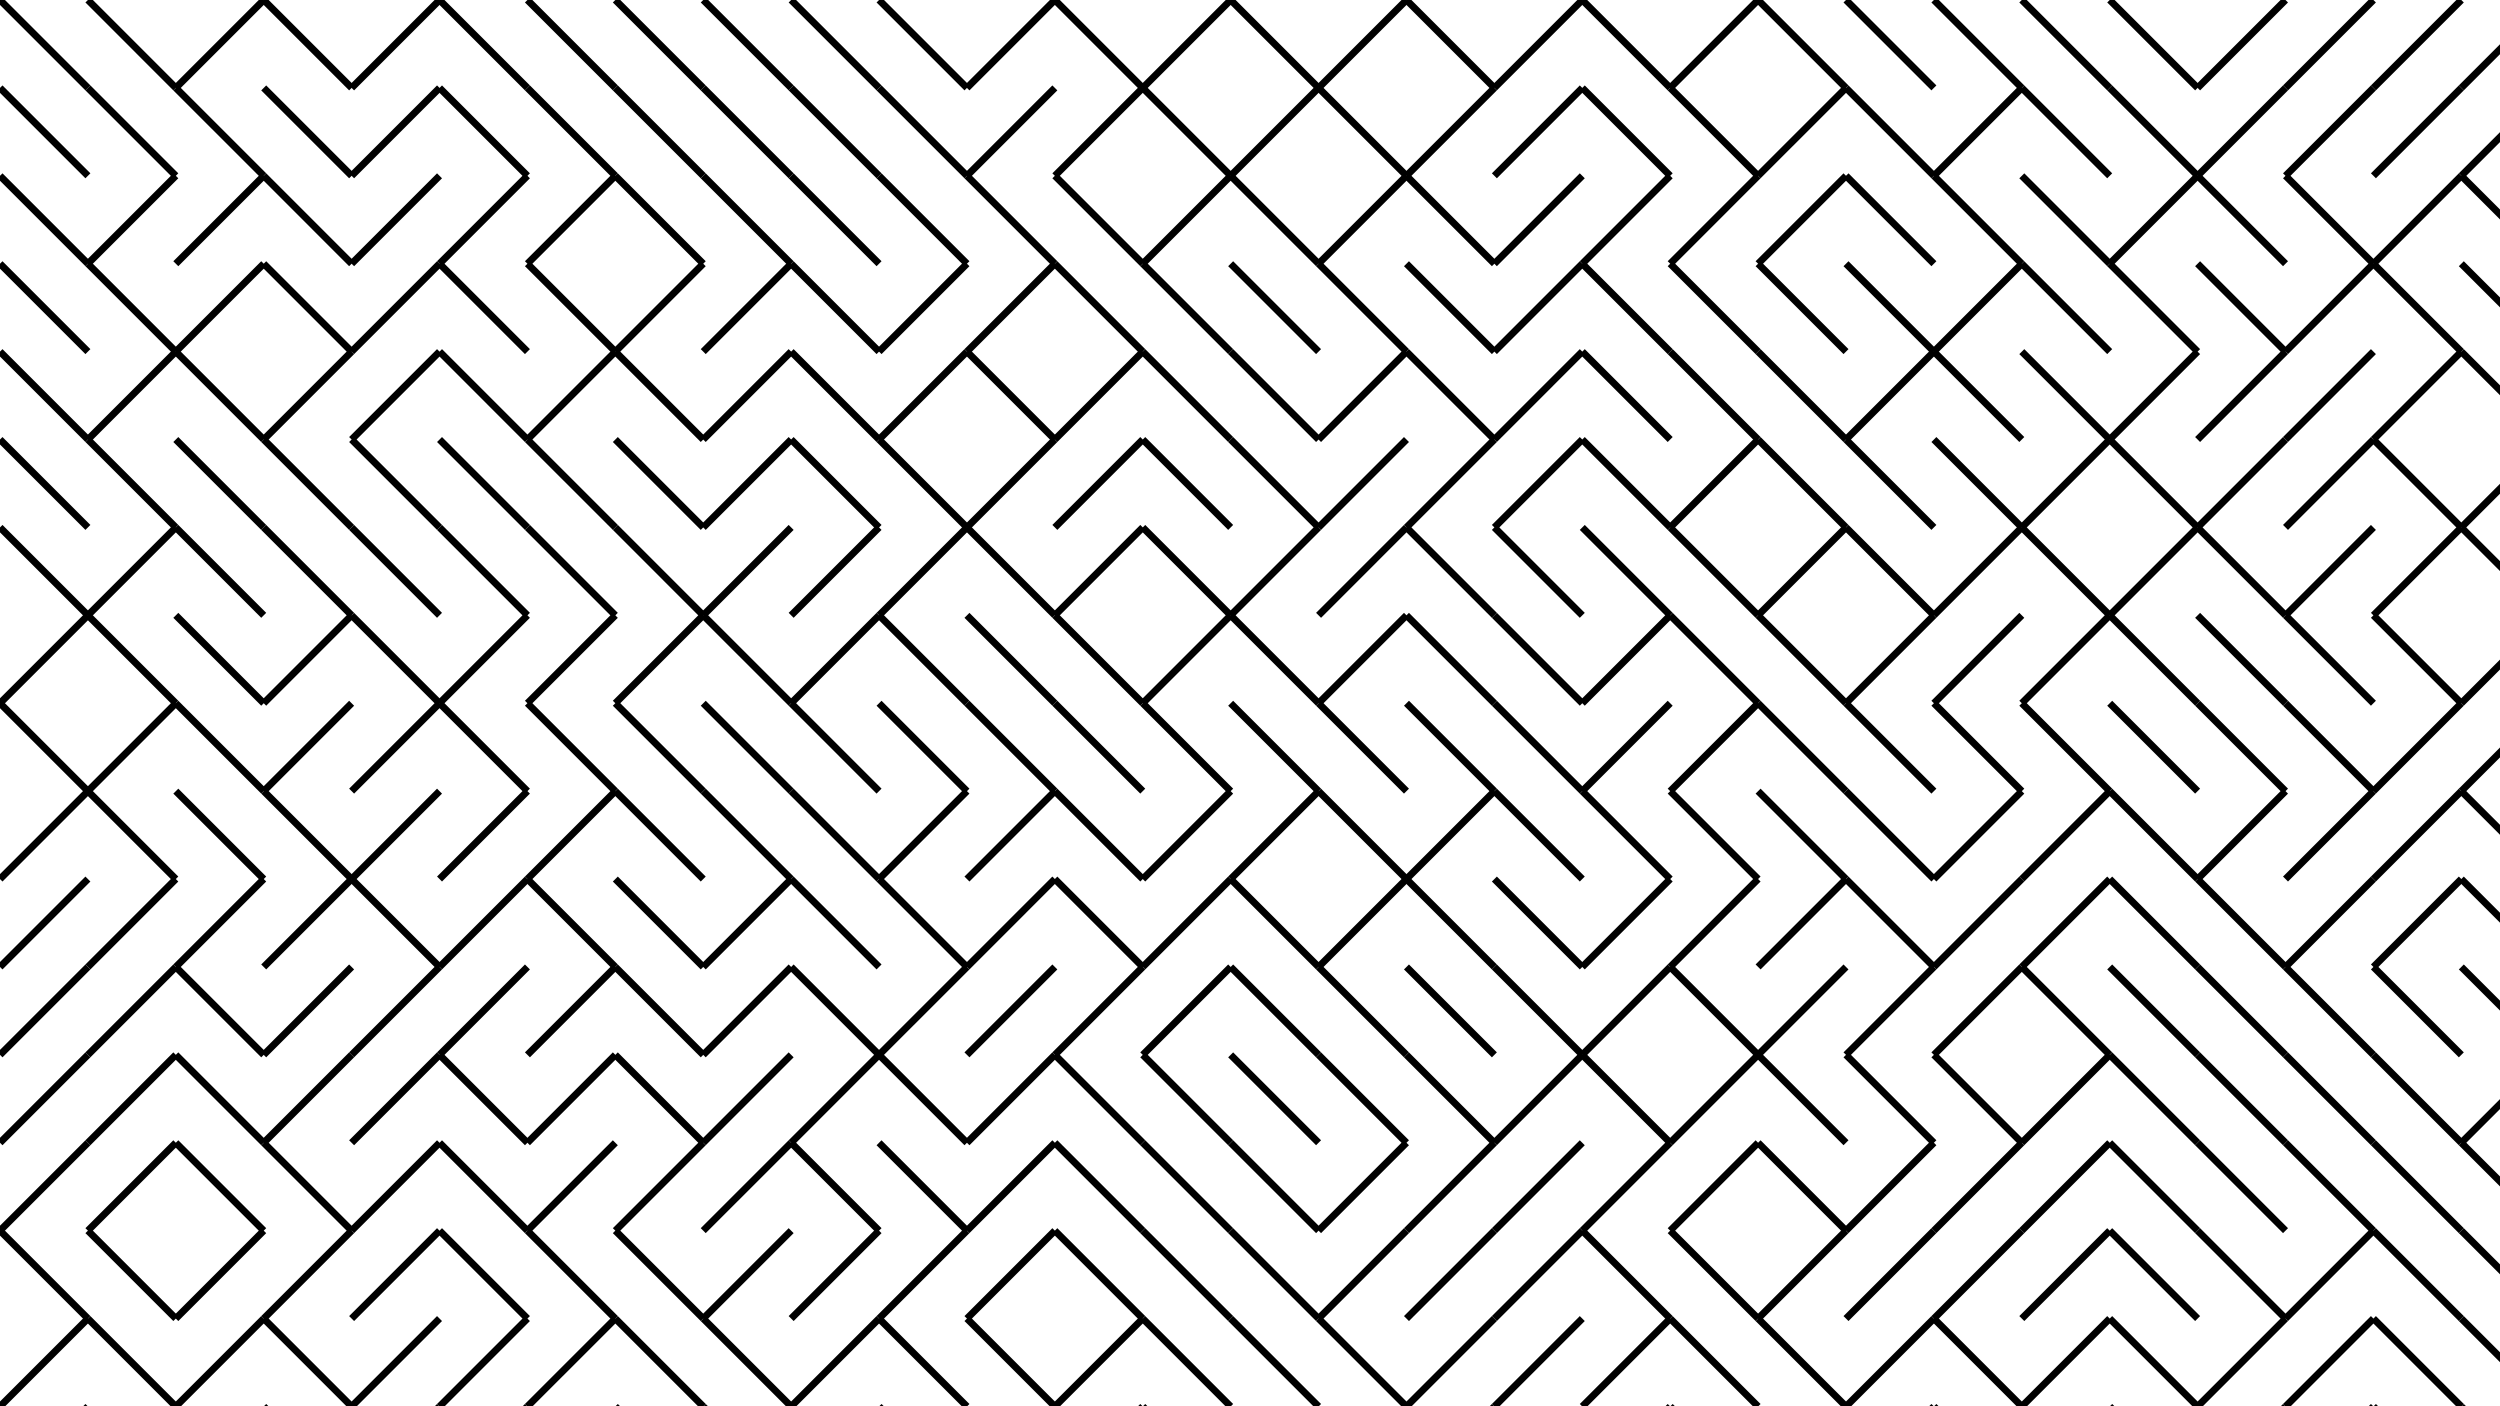 <svg xmlns="http://www.w3.org/2000/svg" version="1.1" xmlns:xlink="http://www.w3.org/1999/xlink" xmlns:svgjs="http://svgjs.dev/svgjs" viewBox="0 0 1422 800"><g stroke-width="4" stroke="hsl(0, 0%, 100%)" fill="none" stroke-linecap="butt"><line x1="0" y1="0" x2="50" y2="50" opacity="1.00"></line><line x1="50" y1="0" x2="100" y2="50" opacity="1.00"></line><line x1="150" y1="0" x2="100" y2="50" opacity="1.00"></line><line x1="150" y1="0" x2="200" y2="50" opacity="1.00"></line><line x1="250" y1="0" x2="200" y2="50" opacity="1.00"></line><line x1="250" y1="0" x2="300" y2="50" opacity="1.00"></line><line x1="300" y1="0" x2="350" y2="50" opacity="1.00"></line><line x1="350" y1="0" x2="400" y2="50" opacity="1.00"></line><line x1="400" y1="0" x2="450" y2="50" opacity="1.00"></line><line x1="450" y1="0" x2="500" y2="50" opacity="1.00"></line><line x1="500" y1="0" x2="550" y2="50" opacity="1.00"></line><line x1="600" y1="0" x2="550" y2="50" opacity="1.00"></line><line x1="600" y1="0" x2="650" y2="50" opacity="1.00"></line><line x1="700" y1="0" x2="650" y2="50" opacity="1.00"></line><line x1="700" y1="0" x2="750" y2="50" opacity="1.00"></line><line x1="800" y1="0" x2="750" y2="50" opacity="1.00"></line><line x1="800" y1="0" x2="850" y2="50" opacity="1.00"></line><line x1="900" y1="0" x2="850" y2="50" opacity="1.00"></line><line x1="900" y1="0" x2="950" y2="50" opacity="1.00"></line><line x1="1000" y1="0" x2="950" y2="50" opacity="1.00"></line><line x1="1000" y1="0" x2="1050" y2="50" opacity="1.00"></line><line x1="1050" y1="0" x2="1100" y2="50" opacity="1.00"></line><line x1="1100" y1="0" x2="1150" y2="50" opacity="1.00"></line><line x1="1150" y1="0" x2="1200" y2="50" opacity="1.00"></line><line x1="1200" y1="0" x2="1250" y2="50" opacity="1.00"></line><line x1="1300" y1="0" x2="1250" y2="50" opacity="1.00"></line><line x1="1350" y1="0" x2="1300" y2="50" opacity="1.00"></line><line x1="1400" y1="0" x2="1350" y2="50" opacity="1.00"></line><line x1="1450" y1="0" x2="1400" y2="50" opacity="1.00"></line><line x1="0" y1="50" x2="50" y2="100" opacity="0.94"></line><line x1="50" y1="50" x2="100" y2="100" opacity="0.94"></line><line x1="100" y1="50" x2="150" y2="100" opacity="0.94"></line><line x1="150" y1="50" x2="200" y2="100" opacity="0.94"></line><line x1="250" y1="50" x2="200" y2="100" opacity="0.94"></line><line x1="250" y1="50" x2="300" y2="100" opacity="0.94"></line><line x1="300" y1="50" x2="350" y2="100" opacity="0.94"></line><line x1="350" y1="50" x2="400" y2="100" opacity="0.94"></line><line x1="400" y1="50" x2="450" y2="100" opacity="0.94"></line><line x1="450" y1="50" x2="500" y2="100" opacity="0.94"></line><line x1="500" y1="50" x2="550" y2="100" opacity="0.94"></line><line x1="600" y1="50" x2="550" y2="100" opacity="0.94"></line><line x1="650" y1="50" x2="600" y2="100" opacity="0.94"></line><line x1="650" y1="50" x2="700" y2="100" opacity="0.94"></line><line x1="750" y1="50" x2="700" y2="100" opacity="0.94"></line><line x1="750" y1="50" x2="800" y2="100" opacity="0.94"></line><line x1="850" y1="50" x2="800" y2="100" opacity="0.94"></line><line x1="900" y1="50" x2="850" y2="100" opacity="0.94"></line><line x1="900" y1="50" x2="950" y2="100" opacity="0.94"></line><line x1="950" y1="50" x2="1000" y2="100" opacity="0.94"></line><line x1="1050" y1="50" x2="1000" y2="100" opacity="0.94"></line><line x1="1050" y1="50" x2="1100" y2="100" opacity="0.94"></line><line x1="1150" y1="50" x2="1100" y2="100" opacity="0.94"></line><line x1="1150" y1="50" x2="1200" y2="100" opacity="0.94"></line><line x1="1200" y1="50" x2="1250" y2="100" opacity="0.94"></line><line x1="1300" y1="50" x2="1250" y2="100" opacity="0.94"></line><line x1="1350" y1="50" x2="1300" y2="100" opacity="0.94"></line><line x1="1400" y1="50" x2="1350" y2="100" opacity="0.94"></line><line x1="1450" y1="50" x2="1400" y2="100" opacity="0.94"></line><line x1="0" y1="100" x2="50" y2="150" opacity="0.88"></line><line x1="100" y1="100" x2="50" y2="150" opacity="0.88"></line><line x1="150" y1="100" x2="100" y2="150" opacity="0.88"></line><line x1="150" y1="100" x2="200" y2="150" opacity="0.88"></line><line x1="250" y1="100" x2="200" y2="150" opacity="0.88"></line><line x1="300" y1="100" x2="250" y2="150" opacity="0.88"></line><line x1="350" y1="100" x2="300" y2="150" opacity="0.88"></line><line x1="350" y1="100" x2="400" y2="150" opacity="0.88"></line><line x1="400" y1="100" x2="450" y2="150" opacity="0.88"></line><line x1="450" y1="100" x2="500" y2="150" opacity="0.88"></line><line x1="500" y1="100" x2="550" y2="150" opacity="0.88"></line><line x1="550" y1="100" x2="600" y2="150" opacity="0.88"></line><line x1="600" y1="100" x2="650" y2="150" opacity="0.88"></line><line x1="700" y1="100" x2="650" y2="150" opacity="0.88"></line><line x1="700" y1="100" x2="750" y2="150" opacity="0.88"></line><line x1="800" y1="100" x2="750" y2="150" opacity="0.88"></line><line x1="800" y1="100" x2="850" y2="150" opacity="0.88"></line><line x1="900" y1="100" x2="850" y2="150" opacity="0.88"></line><line x1="950" y1="100" x2="900" y2="150" opacity="0.88"></line><line x1="1000" y1="100" x2="950" y2="150" opacity="0.88"></line><line x1="1050" y1="100" x2="1000" y2="150" opacity="0.88"></line><line x1="1050" y1="100" x2="1100" y2="150" opacity="0.88"></line><line x1="1100" y1="100" x2="1150" y2="150" opacity="0.88"></line><line x1="1150" y1="100" x2="1200" y2="150" opacity="0.88"></line><line x1="1250" y1="100" x2="1200" y2="150" opacity="0.88"></line><line x1="1250" y1="100" x2="1300" y2="150" opacity="0.88"></line><line x1="1300" y1="100" x2="1350" y2="150" opacity="0.88"></line><line x1="1400" y1="100" x2="1350" y2="150" opacity="0.88"></line><line x1="1400" y1="100" x2="1450" y2="150" opacity="0.88"></line><line x1="0" y1="150" x2="50" y2="200" opacity="0.82"></line><line x1="50" y1="150" x2="100" y2="200" opacity="0.82"></line><line x1="150" y1="150" x2="100" y2="200" opacity="0.82"></line><line x1="150" y1="150" x2="200" y2="200" opacity="0.82"></line><line x1="250" y1="150" x2="200" y2="200" opacity="0.82"></line><line x1="250" y1="150" x2="300" y2="200" opacity="0.82"></line><line x1="300" y1="150" x2="350" y2="200" opacity="0.82"></line><line x1="400" y1="150" x2="350" y2="200" opacity="0.82"></line><line x1="450" y1="150" x2="400" y2="200" opacity="0.82"></line><line x1="450" y1="150" x2="500" y2="200" opacity="0.82"></line><line x1="550" y1="150" x2="500" y2="200" opacity="0.82"></line><line x1="600" y1="150" x2="550" y2="200" opacity="0.82"></line><line x1="600" y1="150" x2="650" y2="200" opacity="0.82"></line><line x1="650" y1="150" x2="700" y2="200" opacity="0.82"></line><line x1="700" y1="150" x2="750" y2="200" opacity="0.82"></line><line x1="750" y1="150" x2="800" y2="200" opacity="0.82"></line><line x1="800" y1="150" x2="850" y2="200" opacity="0.82"></line><line x1="900" y1="150" x2="850" y2="200" opacity="0.82"></line><line x1="900" y1="150" x2="950" y2="200" opacity="0.82"></line><line x1="950" y1="150" x2="1000" y2="200" opacity="0.82"></line><line x1="1000" y1="150" x2="1050" y2="200" opacity="0.82"></line><line x1="1050" y1="150" x2="1100" y2="200" opacity="0.82"></line><line x1="1150" y1="150" x2="1100" y2="200" opacity="0.82"></line><line x1="1150" y1="150" x2="1200" y2="200" opacity="0.82"></line><line x1="1200" y1="150" x2="1250" y2="200" opacity="0.82"></line><line x1="1250" y1="150" x2="1300" y2="200" opacity="0.82"></line><line x1="1350" y1="150" x2="1300" y2="200" opacity="0.82"></line><line x1="1350" y1="150" x2="1400" y2="200" opacity="0.82"></line><line x1="1400" y1="150" x2="1450" y2="200" opacity="0.82"></line><line x1="0" y1="200" x2="50" y2="250" opacity="0.76"></line><line x1="100" y1="200" x2="50" y2="250" opacity="0.76"></line><line x1="100" y1="200" x2="150" y2="250" opacity="0.76"></line><line x1="200" y1="200" x2="150" y2="250" opacity="0.76"></line><line x1="250" y1="200" x2="200" y2="250" opacity="0.76"></line><line x1="250" y1="200" x2="300" y2="250" opacity="0.76"></line><line x1="350" y1="200" x2="300" y2="250" opacity="0.76"></line><line x1="350" y1="200" x2="400" y2="250" opacity="0.76"></line><line x1="450" y1="200" x2="400" y2="250" opacity="0.76"></line><line x1="450" y1="200" x2="500" y2="250" opacity="0.76"></line><line x1="550" y1="200" x2="500" y2="250" opacity="0.76"></line><line x1="550" y1="200" x2="600" y2="250" opacity="0.76"></line><line x1="650" y1="200" x2="600" y2="250" opacity="0.76"></line><line x1="650" y1="200" x2="700" y2="250" opacity="0.76"></line><line x1="700" y1="200" x2="750" y2="250" opacity="0.76"></line><line x1="800" y1="200" x2="750" y2="250" opacity="0.76"></line><line x1="800" y1="200" x2="850" y2="250" opacity="0.76"></line><line x1="900" y1="200" x2="850" y2="250" opacity="0.76"></line><line x1="900" y1="200" x2="950" y2="250" opacity="0.76"></line><line x1="950" y1="200" x2="1000" y2="250" opacity="0.76"></line><line x1="1000" y1="200" x2="1050" y2="250" opacity="0.76"></line><line x1="1100" y1="200" x2="1050" y2="250" opacity="0.76"></line><line x1="1100" y1="200" x2="1150" y2="250" opacity="0.76"></line><line x1="1150" y1="200" x2="1200" y2="250" opacity="0.76"></line><line x1="1250" y1="200" x2="1200" y2="250" opacity="0.76"></line><line x1="1300" y1="200" x2="1250" y2="250" opacity="0.76"></line><line x1="1350" y1="200" x2="1300" y2="250" opacity="0.76"></line><line x1="1400" y1="200" x2="1350" y2="250" opacity="0.76"></line><line x1="1400" y1="200" x2="1450" y2="250" opacity="0.76"></line><line x1="0" y1="250" x2="50" y2="300" opacity="0.70"></line><line x1="50" y1="250" x2="100" y2="300" opacity="0.70"></line><line x1="100" y1="250" x2="150" y2="300" opacity="0.70"></line><line x1="150" y1="250" x2="200" y2="300" opacity="0.70"></line><line x1="200" y1="250" x2="250" y2="300" opacity="0.70"></line><line x1="250" y1="250" x2="300" y2="300" opacity="0.70"></line><line x1="300" y1="250" x2="350" y2="300" opacity="0.70"></line><line x1="350" y1="250" x2="400" y2="300" opacity="0.70"></line><line x1="450" y1="250" x2="400" y2="300" opacity="0.70"></line><line x1="450" y1="250" x2="500" y2="300" opacity="0.70"></line><line x1="500" y1="250" x2="550" y2="300" opacity="0.70"></line><line x1="600" y1="250" x2="550" y2="300" opacity="0.70"></line><line x1="650" y1="250" x2="600" y2="300" opacity="0.70"></line><line x1="650" y1="250" x2="700" y2="300" opacity="0.70"></line><line x1="700" y1="250" x2="750" y2="300" opacity="0.70"></line><line x1="800" y1="250" x2="750" y2="300" opacity="0.70"></line><line x1="850" y1="250" x2="800" y2="300" opacity="0.70"></line><line x1="900" y1="250" x2="850" y2="300" opacity="0.70"></line><line x1="900" y1="250" x2="950" y2="300" opacity="0.70"></line><line x1="1000" y1="250" x2="950" y2="300" opacity="0.70"></line><line x1="1000" y1="250" x2="1050" y2="300" opacity="0.70"></line><line x1="1050" y1="250" x2="1100" y2="300" opacity="0.70"></line><line x1="1100" y1="250" x2="1150" y2="300" opacity="0.70"></line><line x1="1200" y1="250" x2="1150" y2="300" opacity="0.70"></line><line x1="1200" y1="250" x2="1250" y2="300" opacity="0.70"></line><line x1="1300" y1="250" x2="1250" y2="300" opacity="0.70"></line><line x1="1350" y1="250" x2="1300" y2="300" opacity="0.70"></line><line x1="1350" y1="250" x2="1400" y2="300" opacity="0.70"></line><line x1="1450" y1="250" x2="1400" y2="300" opacity="0.70"></line><line x1="0" y1="300" x2="50" y2="350" opacity="0.64"></line><line x1="100" y1="300" x2="50" y2="350" opacity="0.64"></line><line x1="100" y1="300" x2="150" y2="350" opacity="0.64"></line><line x1="150" y1="300" x2="200" y2="350" opacity="0.64"></line><line x1="200" y1="300" x2="250" y2="350" opacity="0.64"></line><line x1="250" y1="300" x2="300" y2="350" opacity="0.64"></line><line x1="300" y1="300" x2="350" y2="350" opacity="0.64"></line><line x1="350" y1="300" x2="400" y2="350" opacity="0.64"></line><line x1="450" y1="300" x2="400" y2="350" opacity="0.64"></line><line x1="500" y1="300" x2="450" y2="350" opacity="0.64"></line><line x1="550" y1="300" x2="500" y2="350" opacity="0.64"></line><line x1="550" y1="300" x2="600" y2="350" opacity="0.64"></line><line x1="650" y1="300" x2="600" y2="350" opacity="0.64"></line><line x1="650" y1="300" x2="700" y2="350" opacity="0.64"></line><line x1="750" y1="300" x2="700" y2="350" opacity="0.64"></line><line x1="800" y1="300" x2="750" y2="350" opacity="0.64"></line><line x1="800" y1="300" x2="850" y2="350" opacity="0.64"></line><line x1="850" y1="300" x2="900" y2="350" opacity="0.64"></line><line x1="900" y1="300" x2="950" y2="350" opacity="0.64"></line><line x1="950" y1="300" x2="1000" y2="350" opacity="0.64"></line><line x1="1050" y1="300" x2="1000" y2="350" opacity="0.64"></line><line x1="1050" y1="300" x2="1100" y2="350" opacity="0.64"></line><line x1="1150" y1="300" x2="1100" y2="350" opacity="0.64"></line><line x1="1150" y1="300" x2="1200" y2="350" opacity="0.64"></line><line x1="1250" y1="300" x2="1200" y2="350" opacity="0.64"></line><line x1="1250" y1="300" x2="1300" y2="350" opacity="0.64"></line><line x1="1350" y1="300" x2="1300" y2="350" opacity="0.64"></line><line x1="1400" y1="300" x2="1350" y2="350" opacity="0.64"></line><line x1="1400" y1="300" x2="1450" y2="350" opacity="0.64"></line><line x1="50" y1="350" x2="0" y2="400" opacity="0.58"></line><line x1="50" y1="350" x2="100" y2="400" opacity="0.58"></line><line x1="100" y1="350" x2="150" y2="400" opacity="0.58"></line><line x1="200" y1="350" x2="150" y2="400" opacity="0.58"></line><line x1="200" y1="350" x2="250" y2="400" opacity="0.58"></line><line x1="300" y1="350" x2="250" y2="400" opacity="0.58"></line><line x1="350" y1="350" x2="300" y2="400" opacity="0.58"></line><line x1="400" y1="350" x2="350" y2="400" opacity="0.58"></line><line x1="400" y1="350" x2="450" y2="400" opacity="0.58"></line><line x1="500" y1="350" x2="450" y2="400" opacity="0.58"></line><line x1="500" y1="350" x2="550" y2="400" opacity="0.58"></line><line x1="550" y1="350" x2="600" y2="400" opacity="0.58"></line><line x1="600" y1="350" x2="650" y2="400" opacity="0.58"></line><line x1="700" y1="350" x2="650" y2="400" opacity="0.58"></line><line x1="700" y1="350" x2="750" y2="400" opacity="0.58"></line><line x1="800" y1="350" x2="750" y2="400" opacity="0.58"></line><line x1="800" y1="350" x2="850" y2="400" opacity="0.58"></line><line x1="850" y1="350" x2="900" y2="400" opacity="0.58"></line><line x1="950" y1="350" x2="900" y2="400" opacity="0.58"></line><line x1="950" y1="350" x2="1000" y2="400" opacity="0.58"></line><line x1="1000" y1="350" x2="1050" y2="400" opacity="0.58"></line><line x1="1100" y1="350" x2="1050" y2="400" opacity="0.58"></line><line x1="1150" y1="350" x2="1100" y2="400" opacity="0.58"></line><line x1="1200" y1="350" x2="1150" y2="400" opacity="0.58"></line><line x1="1200" y1="350" x2="1250" y2="400" opacity="0.58"></line><line x1="1250" y1="350" x2="1300" y2="400" opacity="0.58"></line><line x1="1300" y1="350" x2="1350" y2="400" opacity="0.58"></line><line x1="1350" y1="350" x2="1400" y2="400" opacity="0.58"></line><line x1="1450" y1="350" x2="1400" y2="400" opacity="0.58"></line><line x1="0" y1="400" x2="50" y2="450" opacity="0.53"></line><line x1="100" y1="400" x2="50" y2="450" opacity="0.53"></line><line x1="100" y1="400" x2="150" y2="450" opacity="0.53"></line><line x1="200" y1="400" x2="150" y2="450" opacity="0.53"></line><line x1="250" y1="400" x2="200" y2="450" opacity="0.53"></line><line x1="250" y1="400" x2="300" y2="450" opacity="0.53"></line><line x1="300" y1="400" x2="350" y2="450" opacity="0.53"></line><line x1="350" y1="400" x2="400" y2="450" opacity="0.53"></line><line x1="400" y1="400" x2="450" y2="450" opacity="0.53"></line><line x1="450" y1="400" x2="500" y2="450" opacity="0.53"></line><line x1="500" y1="400" x2="550" y2="450" opacity="0.53"></line><line x1="550" y1="400" x2="600" y2="450" opacity="0.53"></line><line x1="600" y1="400" x2="650" y2="450" opacity="0.53"></line><line x1="650" y1="400" x2="700" y2="450" opacity="0.53"></line><line x1="700" y1="400" x2="750" y2="450" opacity="0.53"></line><line x1="750" y1="400" x2="800" y2="450" opacity="0.53"></line><line x1="800" y1="400" x2="850" y2="450" opacity="0.53"></line><line x1="850" y1="400" x2="900" y2="450" opacity="0.53"></line><line x1="950" y1="400" x2="900" y2="450" opacity="0.53"></line><line x1="1000" y1="400" x2="950" y2="450" opacity="0.53"></line><line x1="1000" y1="400" x2="1050" y2="450" opacity="0.53"></line><line x1="1050" y1="400" x2="1100" y2="450" opacity="0.53"></line><line x1="1100" y1="400" x2="1150" y2="450" opacity="0.53"></line><line x1="1150" y1="400" x2="1200" y2="450" opacity="0.53"></line><line x1="1200" y1="400" x2="1250" y2="450" opacity="0.53"></line><line x1="1250" y1="400" x2="1300" y2="450" opacity="0.53"></line><line x1="1300" y1="400" x2="1350" y2="450" opacity="0.53"></line><line x1="1400" y1="400" x2="1350" y2="450" opacity="0.53"></line><line x1="1450" y1="400" x2="1400" y2="450" opacity="0.53"></line><line x1="50" y1="450" x2="0" y2="500" opacity="0.47"></line><line x1="50" y1="450" x2="100" y2="500" opacity="0.47"></line><line x1="100" y1="450" x2="150" y2="500" opacity="0.47"></line><line x1="150" y1="450" x2="200" y2="500" opacity="0.47"></line><line x1="250" y1="450" x2="200" y2="500" opacity="0.47"></line><line x1="300" y1="450" x2="250" y2="500" opacity="0.47"></line><line x1="350" y1="450" x2="300" y2="500" opacity="0.47"></line><line x1="350" y1="450" x2="400" y2="500" opacity="0.47"></line><line x1="400" y1="450" x2="450" y2="500" opacity="0.47"></line><line x1="450" y1="450" x2="500" y2="500" opacity="0.47"></line><line x1="550" y1="450" x2="500" y2="500" opacity="0.47"></line><line x1="600" y1="450" x2="550" y2="500" opacity="0.47"></line><line x1="600" y1="450" x2="650" y2="500" opacity="0.47"></line><line x1="700" y1="450" x2="650" y2="500" opacity="0.47"></line><line x1="750" y1="450" x2="700" y2="500" opacity="0.47"></line><line x1="750" y1="450" x2="800" y2="500" opacity="0.47"></line><line x1="850" y1="450" x2="800" y2="500" opacity="0.47"></line><line x1="850" y1="450" x2="900" y2="500" opacity="0.47"></line><line x1="900" y1="450" x2="950" y2="500" opacity="0.47"></line><line x1="950" y1="450" x2="1000" y2="500" opacity="0.47"></line><line x1="1000" y1="450" x2="1050" y2="500" opacity="0.47"></line><line x1="1050" y1="450" x2="1100" y2="500" opacity="0.47"></line><line x1="1150" y1="450" x2="1100" y2="500" opacity="0.47"></line><line x1="1200" y1="450" x2="1150" y2="500" opacity="0.47"></line><line x1="1200" y1="450" x2="1250" y2="500" opacity="0.47"></line><line x1="1300" y1="450" x2="1250" y2="500" opacity="0.47"></line><line x1="1350" y1="450" x2="1300" y2="500" opacity="0.47"></line><line x1="1400" y1="450" x2="1350" y2="500" opacity="0.47"></line><line x1="1400" y1="450" x2="1450" y2="500" opacity="0.47"></line><line x1="50" y1="500" x2="0" y2="550" opacity="0.41"></line><line x1="100" y1="500" x2="50" y2="550" opacity="0.41"></line><line x1="150" y1="500" x2="100" y2="550" opacity="0.41"></line><line x1="200" y1="500" x2="150" y2="550" opacity="0.41"></line><line x1="200" y1="500" x2="250" y2="550" opacity="0.41"></line><line x1="300" y1="500" x2="250" y2="550" opacity="0.41"></line><line x1="300" y1="500" x2="350" y2="550" opacity="0.41"></line><line x1="350" y1="500" x2="400" y2="550" opacity="0.41"></line><line x1="450" y1="500" x2="400" y2="550" opacity="0.41"></line><line x1="450" y1="500" x2="500" y2="550" opacity="0.41"></line><line x1="500" y1="500" x2="550" y2="550" opacity="0.41"></line><line x1="600" y1="500" x2="550" y2="550" opacity="0.41"></line><line x1="600" y1="500" x2="650" y2="550" opacity="0.41"></line><line x1="700" y1="500" x2="650" y2="550" opacity="0.41"></line><line x1="700" y1="500" x2="750" y2="550" opacity="0.41"></line><line x1="800" y1="500" x2="750" y2="550" opacity="0.41"></line><line x1="800" y1="500" x2="850" y2="550" opacity="0.41"></line><line x1="850" y1="500" x2="900" y2="550" opacity="0.41"></line><line x1="950" y1="500" x2="900" y2="550" opacity="0.41"></line><line x1="1000" y1="500" x2="950" y2="550" opacity="0.41"></line><line x1="1050" y1="500" x2="1000" y2="550" opacity="0.41"></line><line x1="1050" y1="500" x2="1100" y2="550" opacity="0.41"></line><line x1="1150" y1="500" x2="1100" y2="550" opacity="0.41"></line><line x1="1200" y1="500" x2="1150" y2="550" opacity="0.41"></line><line x1="1200" y1="500" x2="1250" y2="550" opacity="0.41"></line><line x1="1250" y1="500" x2="1300" y2="550" opacity="0.41"></line><line x1="1350" y1="500" x2="1300" y2="550" opacity="0.41"></line><line x1="1400" y1="500" x2="1350" y2="550" opacity="0.41"></line><line x1="1400" y1="500" x2="1450" y2="550" opacity="0.41"></line><line x1="50" y1="550" x2="0" y2="600" opacity="0.35"></line><line x1="100" y1="550" x2="50" y2="600" opacity="0.35"></line><line x1="100" y1="550" x2="150" y2="600" opacity="0.35"></line><line x1="200" y1="550" x2="150" y2="600" opacity="0.35"></line><line x1="250" y1="550" x2="200" y2="600" opacity="0.35"></line><line x1="300" y1="550" x2="250" y2="600" opacity="0.35"></line><line x1="350" y1="550" x2="300" y2="600" opacity="0.35"></line><line x1="350" y1="550" x2="400" y2="600" opacity="0.35"></line><line x1="450" y1="550" x2="400" y2="600" opacity="0.35"></line><line x1="450" y1="550" x2="500" y2="600" opacity="0.35"></line><line x1="550" y1="550" x2="500" y2="600" opacity="0.35"></line><line x1="600" y1="550" x2="550" y2="600" opacity="0.35"></line><line x1="650" y1="550" x2="600" y2="600" opacity="0.35"></line><line x1="700" y1="550" x2="650" y2="600" opacity="0.35"></line><line x1="700" y1="550" x2="750" y2="600" opacity="0.35"></line><line x1="750" y1="550" x2="800" y2="600" opacity="0.35"></line><line x1="800" y1="550" x2="850" y2="600" opacity="0.35"></line><line x1="850" y1="550" x2="900" y2="600" opacity="0.35"></line><line x1="950" y1="550" x2="900" y2="600" opacity="0.35"></line><line x1="950" y1="550" x2="1000" y2="600" opacity="0.35"></line><line x1="1050" y1="550" x2="1000" y2="600" opacity="0.35"></line><line x1="1100" y1="550" x2="1050" y2="600" opacity="0.35"></line><line x1="1150" y1="550" x2="1100" y2="600" opacity="0.35"></line><line x1="1150" y1="550" x2="1200" y2="600" opacity="0.35"></line><line x1="1200" y1="550" x2="1250" y2="600" opacity="0.35"></line><line x1="1250" y1="550" x2="1300" y2="600" opacity="0.35"></line><line x1="1300" y1="550" x2="1350" y2="600" opacity="0.35"></line><line x1="1350" y1="550" x2="1400" y2="600" opacity="0.35"></line><line x1="1400" y1="550" x2="1450" y2="600" opacity="0.35"></line><line x1="50" y1="600" x2="0" y2="650" opacity="0.29"></line><line x1="100" y1="600" x2="50" y2="650" opacity="0.29"></line><line x1="100" y1="600" x2="150" y2="650" opacity="0.29"></line><line x1="200" y1="600" x2="150" y2="650" opacity="0.29"></line><line x1="250" y1="600" x2="200" y2="650" opacity="0.29"></line><line x1="250" y1="600" x2="300" y2="650" opacity="0.29"></line><line x1="350" y1="600" x2="300" y2="650" opacity="0.29"></line><line x1="350" y1="600" x2="400" y2="650" opacity="0.29"></line><line x1="450" y1="600" x2="400" y2="650" opacity="0.29"></line><line x1="500" y1="600" x2="450" y2="650" opacity="0.29"></line><line x1="500" y1="600" x2="550" y2="650" opacity="0.29"></line><line x1="600" y1="600" x2="550" y2="650" opacity="0.29"></line><line x1="600" y1="600" x2="650" y2="650" opacity="0.29"></line><line x1="650" y1="600" x2="700" y2="650" opacity="0.29"></line><line x1="700" y1="600" x2="750" y2="650" opacity="0.29"></line><line x1="750" y1="600" x2="800" y2="650" opacity="0.29"></line><line x1="800" y1="600" x2="850" y2="650" opacity="0.29"></line><line x1="900" y1="600" x2="850" y2="650" opacity="0.29"></line><line x1="900" y1="600" x2="950" y2="650" opacity="0.29"></line><line x1="1000" y1="600" x2="950" y2="650" opacity="0.29"></line><line x1="1000" y1="600" x2="1050" y2="650" opacity="0.29"></line><line x1="1050" y1="600" x2="1100" y2="650" opacity="0.29"></line><line x1="1100" y1="600" x2="1150" y2="650" opacity="0.29"></line><line x1="1200" y1="600" x2="1150" y2="650" opacity="0.29"></line><line x1="1200" y1="600" x2="1250" y2="650" opacity="0.29"></line><line x1="1250" y1="600" x2="1300" y2="650" opacity="0.29"></line><line x1="1300" y1="600" x2="1350" y2="650" opacity="0.29"></line><line x1="1350" y1="600" x2="1400" y2="650" opacity="0.29"></line><line x1="1450" y1="600" x2="1400" y2="650" opacity="0.29"></line><line x1="50" y1="650" x2="0" y2="700" opacity="0.23"></line><line x1="100" y1="650" x2="50" y2="700" opacity="0.23"></line><line x1="100" y1="650" x2="150" y2="700" opacity="0.23"></line><line x1="150" y1="650" x2="200" y2="700" opacity="0.23"></line><line x1="250" y1="650" x2="200" y2="700" opacity="0.23"></line><line x1="250" y1="650" x2="300" y2="700" opacity="0.23"></line><line x1="350" y1="650" x2="300" y2="700" opacity="0.23"></line><line x1="400" y1="650" x2="350" y2="700" opacity="0.23"></line><line x1="450" y1="650" x2="400" y2="700" opacity="0.23"></line><line x1="450" y1="650" x2="500" y2="700" opacity="0.23"></line><line x1="500" y1="650" x2="550" y2="700" opacity="0.23"></line><line x1="600" y1="650" x2="550" y2="700" opacity="0.23"></line><line x1="600" y1="650" x2="650" y2="700" opacity="0.23"></line><line x1="650" y1="650" x2="700" y2="700" opacity="0.23"></line><line x1="700" y1="650" x2="750" y2="700" opacity="0.23"></line><line x1="800" y1="650" x2="750" y2="700" opacity="0.23"></line><line x1="850" y1="650" x2="800" y2="700" opacity="0.23"></line><line x1="900" y1="650" x2="850" y2="700" opacity="0.23"></line><line x1="950" y1="650" x2="900" y2="700" opacity="0.23"></line><line x1="1000" y1="650" x2="950" y2="700" opacity="0.23"></line><line x1="1000" y1="650" x2="1050" y2="700" opacity="0.23"></line><line x1="1100" y1="650" x2="1050" y2="700" opacity="0.23"></line><line x1="1150" y1="650" x2="1100" y2="700" opacity="0.23"></line><line x1="1200" y1="650" x2="1150" y2="700" opacity="0.23"></line><line x1="1200" y1="650" x2="1250" y2="700" opacity="0.23"></line><line x1="1250" y1="650" x2="1300" y2="700" opacity="0.23"></line><line x1="1300" y1="650" x2="1350" y2="700" opacity="0.23"></line><line x1="1350" y1="650" x2="1400" y2="700" opacity="0.23"></line><line x1="1400" y1="650" x2="1450" y2="700" opacity="0.23"></line><line x1="0" y1="700" x2="50" y2="750" opacity="0.17"></line><line x1="50" y1="700" x2="100" y2="750" opacity="0.17"></line><line x1="150" y1="700" x2="100" y2="750" opacity="0.17"></line><line x1="200" y1="700" x2="150" y2="750" opacity="0.17"></line><line x1="250" y1="700" x2="200" y2="750" opacity="0.17"></line><line x1="250" y1="700" x2="300" y2="750" opacity="0.17"></line><line x1="300" y1="700" x2="350" y2="750" opacity="0.17"></line><line x1="350" y1="700" x2="400" y2="750" opacity="0.17"></line><line x1="450" y1="700" x2="400" y2="750" opacity="0.17"></line><line x1="500" y1="700" x2="450" y2="750" opacity="0.17"></line><line x1="550" y1="700" x2="500" y2="750" opacity="0.17"></line><line x1="600" y1="700" x2="550" y2="750" opacity="0.17"></line><line x1="600" y1="700" x2="650" y2="750" opacity="0.17"></line><line x1="650" y1="700" x2="700" y2="750" opacity="0.17"></line><line x1="700" y1="700" x2="750" y2="750" opacity="0.17"></line><line x1="800" y1="700" x2="750" y2="750" opacity="0.17"></line><line x1="850" y1="700" x2="800" y2="750" opacity="0.17"></line><line x1="900" y1="700" x2="850" y2="750" opacity="0.17"></line><line x1="900" y1="700" x2="950" y2="750" opacity="0.17"></line><line x1="950" y1="700" x2="1000" y2="750" opacity="0.17"></line><line x1="1050" y1="700" x2="1000" y2="750" opacity="0.17"></line><line x1="1100" y1="700" x2="1050" y2="750" opacity="0.17"></line><line x1="1150" y1="700" x2="1100" y2="750" opacity="0.17"></line><line x1="1200" y1="700" x2="1150" y2="750" opacity="0.17"></line><line x1="1200" y1="700" x2="1250" y2="750" opacity="0.17"></line><line x1="1250" y1="700" x2="1300" y2="750" opacity="0.17"></line><line x1="1350" y1="700" x2="1300" y2="750" opacity="0.17"></line><line x1="1350" y1="700" x2="1400" y2="750" opacity="0.17"></line><line x1="1400" y1="700" x2="1450" y2="750" opacity="0.17"></line><line x1="50" y1="750" x2="0" y2="800" opacity="0.11"></line><line x1="50" y1="750" x2="100" y2="800" opacity="0.11"></line><line x1="150" y1="750" x2="100" y2="800" opacity="0.11"></line><line x1="150" y1="750" x2="200" y2="800" opacity="0.11"></line><line x1="250" y1="750" x2="200" y2="800" opacity="0.11"></line><line x1="300" y1="750" x2="250" y2="800" opacity="0.11"></line><line x1="350" y1="750" x2="300" y2="800" opacity="0.11"></line><line x1="350" y1="750" x2="400" y2="800" opacity="0.11"></line><line x1="400" y1="750" x2="450" y2="800" opacity="0.11"></line><line x1="500" y1="750" x2="450" y2="800" opacity="0.11"></line><line x1="500" y1="750" x2="550" y2="800" opacity="0.11"></line><line x1="550" y1="750" x2="600" y2="800" opacity="0.11"></line><line x1="650" y1="750" x2="600" y2="800" opacity="0.11"></line><line x1="650" y1="750" x2="700" y2="800" opacity="0.11"></line><line x1="700" y1="750" x2="750" y2="800" opacity="0.11"></line><line x1="750" y1="750" x2="800" y2="800" opacity="0.11"></line><line x1="850" y1="750" x2="800" y2="800" opacity="0.11"></line><line x1="900" y1="750" x2="850" y2="800" opacity="0.11"></line><line x1="950" y1="750" x2="900" y2="800" opacity="0.11"></line><line x1="950" y1="750" x2="1000" y2="800" opacity="0.11"></line><line x1="1000" y1="750" x2="1050" y2="800" opacity="0.11"></line><line x1="1100" y1="750" x2="1050" y2="800" opacity="0.11"></line><line x1="1100" y1="750" x2="1150" y2="800" opacity="0.11"></line><line x1="1200" y1="750" x2="1150" y2="800" opacity="0.11"></line><line x1="1200" y1="750" x2="1250" y2="800" opacity="0.11"></line><line x1="1300" y1="750" x2="1250" y2="800" opacity="0.11"></line><line x1="1350" y1="750" x2="1300" y2="800" opacity="0.11"></line><line x1="1350" y1="750" x2="1400" y2="800" opacity="0.11"></line><line x1="1400" y1="750" x2="1450" y2="800" opacity="0.11"></line><line x1="50" y1="800" x2="0" y2="850" opacity="0.05"></line><line x1="100" y1="800" x2="50" y2="850" opacity="0.05"></line><line x1="100" y1="800" x2="150" y2="850" opacity="0.05"></line><line x1="150" y1="800" x2="200" y2="850" opacity="0.05"></line><line x1="250" y1="800" x2="200" y2="850" opacity="0.05"></line><line x1="300" y1="800" x2="250" y2="850" opacity="0.05"></line><line x1="300" y1="800" x2="350" y2="850" opacity="0.05"></line><line x1="350" y1="800" x2="400" y2="850" opacity="0.05"></line><line x1="400" y1="800" x2="450" y2="850" opacity="0.05"></line><line x1="450" y1="800" x2="500" y2="850" opacity="0.05"></line><line x1="500" y1="800" x2="550" y2="850" opacity="0.05"></line><line x1="600" y1="800" x2="550" y2="850" opacity="0.05"></line><line x1="650" y1="800" x2="600" y2="850" opacity="0.05"></line><line x1="650" y1="800" x2="700" y2="850" opacity="0.05"></line><line x1="750" y1="800" x2="700" y2="850" opacity="0.05"></line><line x1="800" y1="800" x2="750" y2="850" opacity="0.05"></line><line x1="850" y1="800" x2="800" y2="850" opacity="0.05"></line><line x1="850" y1="800" x2="900" y2="850" opacity="0.05"></line><line x1="950" y1="800" x2="900" y2="850" opacity="0.05"></line><line x1="950" y1="800" x2="1000" y2="850" opacity="0.05"></line><line x1="1050" y1="800" x2="1000" y2="850" opacity="0.05"></line><line x1="1100" y1="800" x2="1050" y2="850" opacity="0.05"></line><line x1="1100" y1="800" x2="1150" y2="850" opacity="0.05"></line><line x1="1150" y1="800" x2="1200" y2="850" opacity="0.05"></line><line x1="1200" y1="800" x2="1250" y2="850" opacity="0.05"></line><line x1="1300" y1="800" x2="1250" y2="850" opacity="0.05"></line><line x1="1350" y1="800" x2="1300" y2="850" opacity="0.05"></line><line x1="1350" y1="800" x2="1400" y2="850" opacity="0.05"></line><line x1="1400" y1="800" x2="1450" y2="850" opacity="0.05"></line></g></svg>